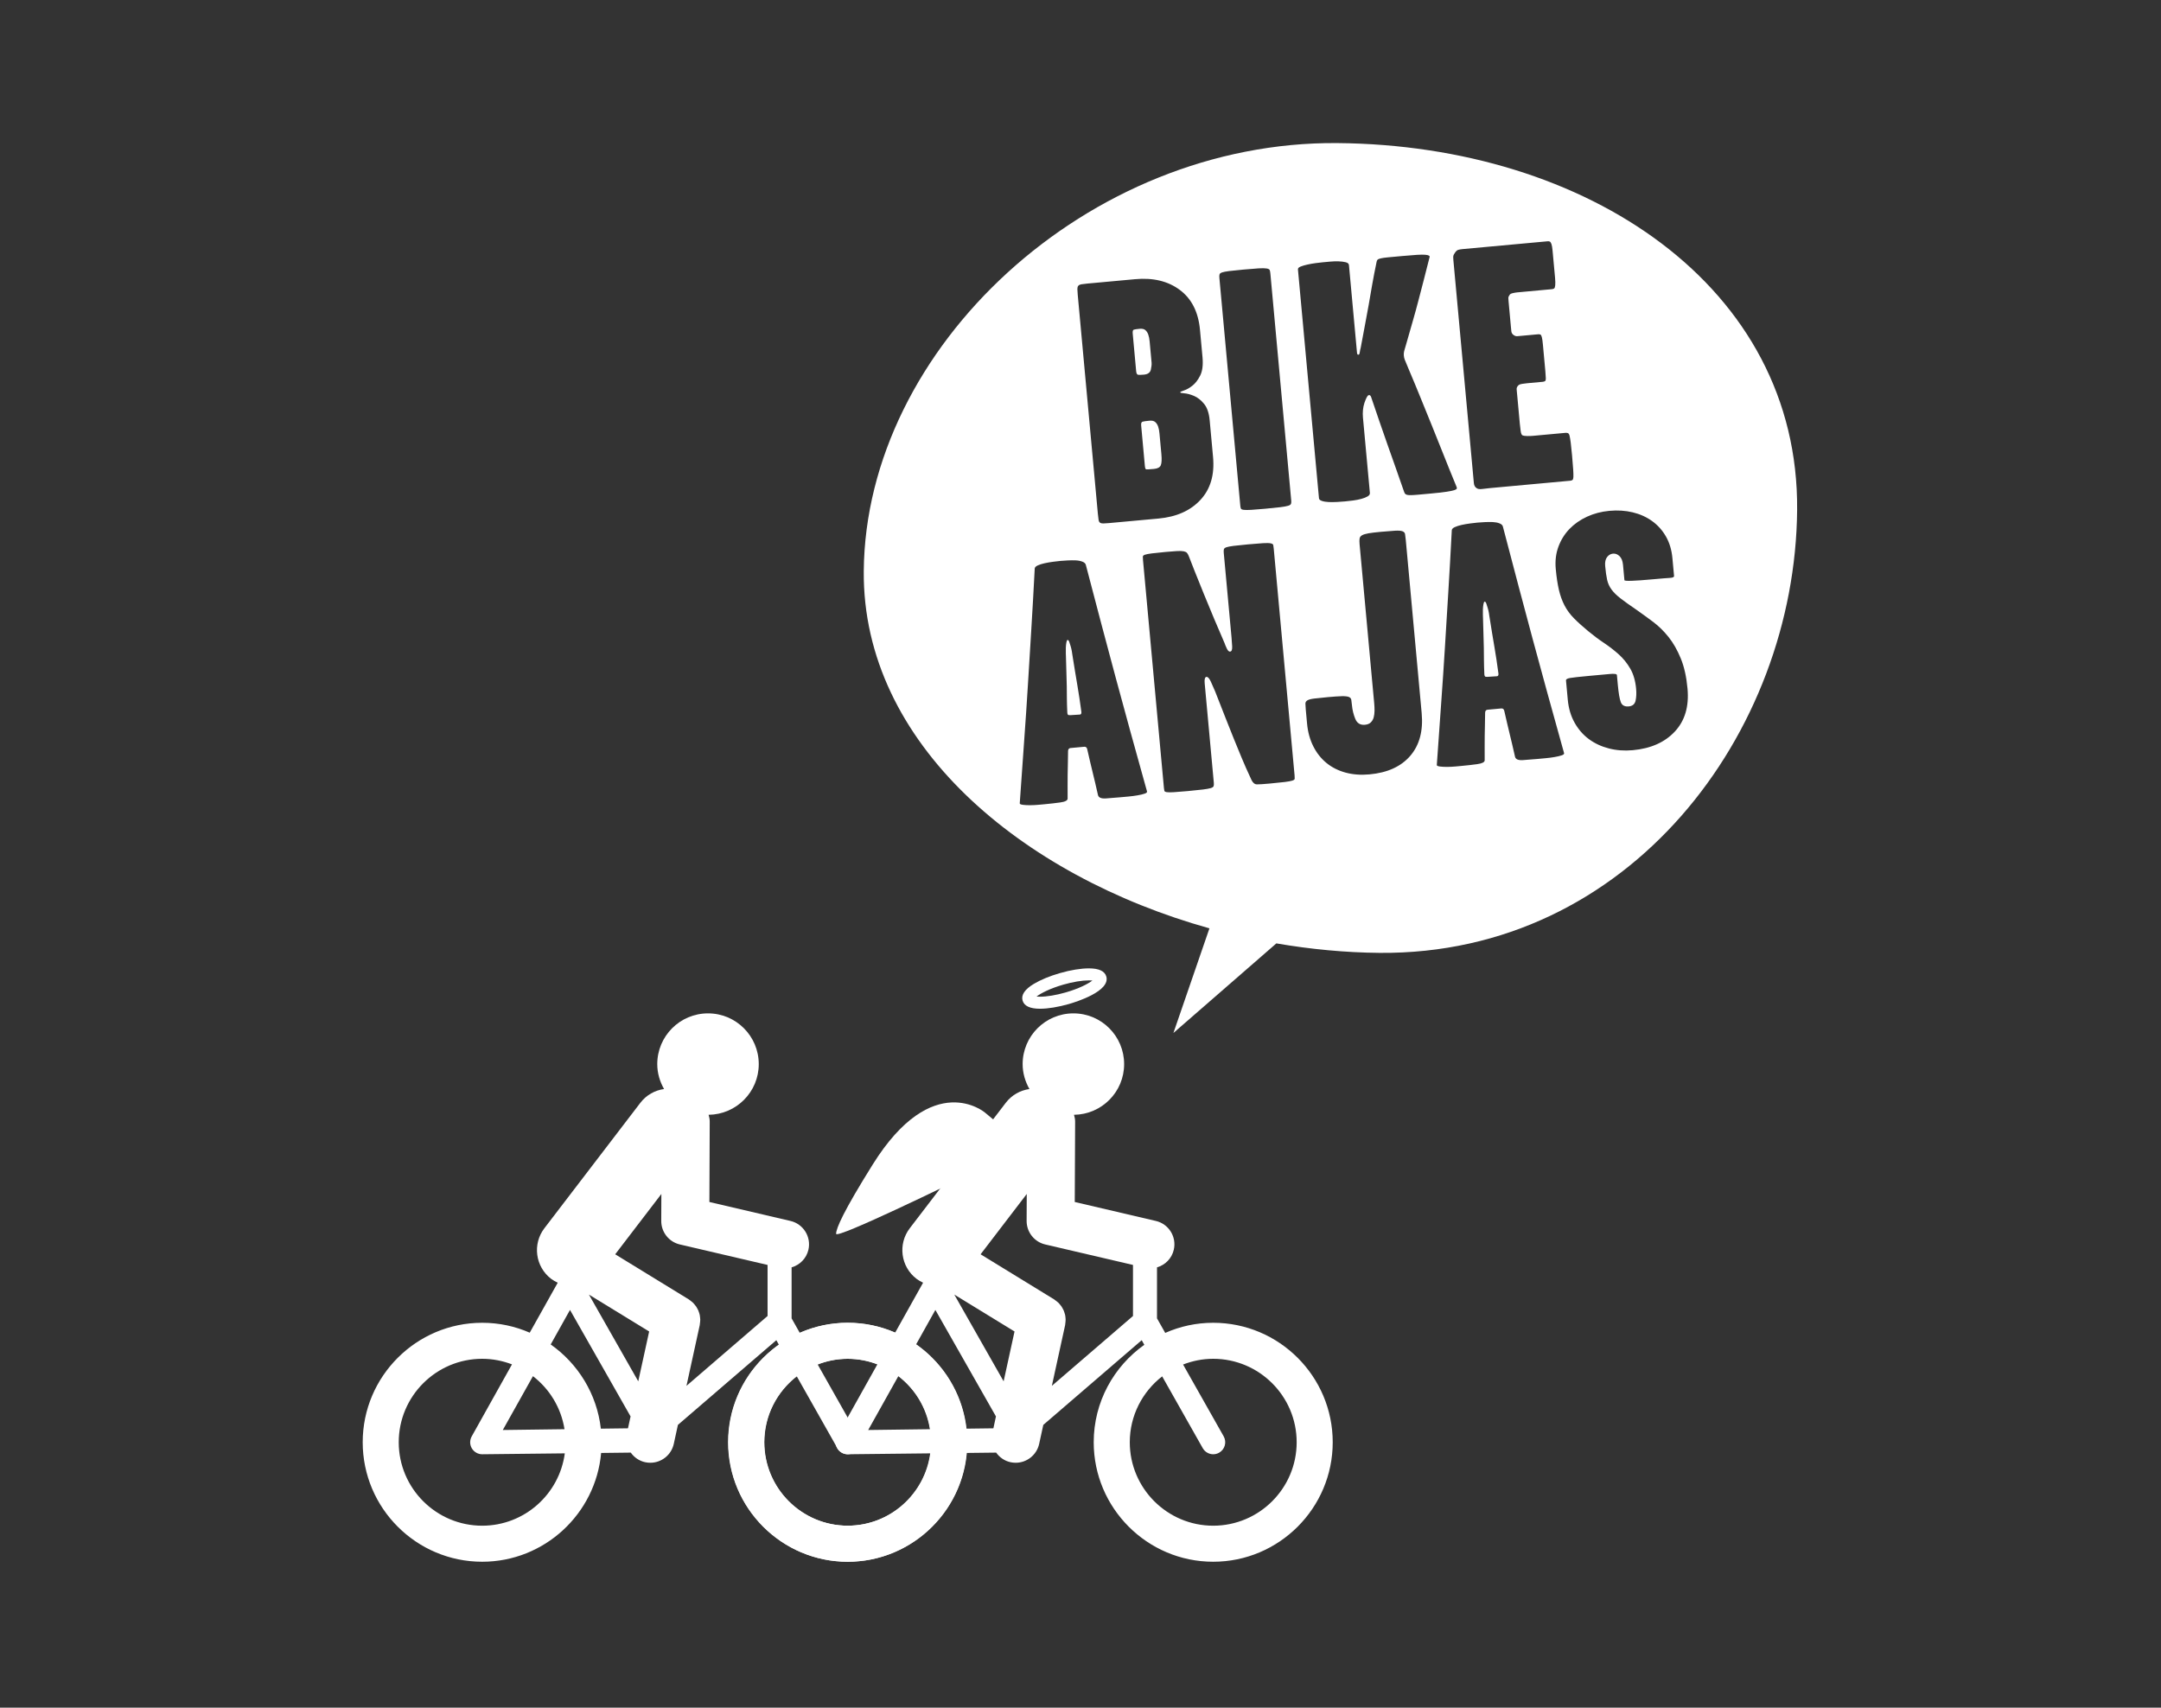 <svg width="410" height="324" viewBox="0 0 410 324" fill="none" xmlns="http://www.w3.org/2000/svg">
<rect x="0" y="0" width="410" height="324" fill="#333333" stroke="none"/>
<g clip-path="url(#clip0_601_2897)">
<mask id="mask0_601_2897" style="mask-type:luminance" maskUnits="userSpaceOnUse" x="0" y="0" width="410" height="324">
<path d="M0 -3.05176e-05H409.777V323.46H0V-3.05176e-05Z" fill="white"/>
</mask>
<g mask="url(#mask0_601_2897)">
<path d="M230.178 250.974C226.939 250.974 223.867 251.661 221.075 252.897L219.515 250.136V240.458C221.046 240.018 222.314 238.797 222.698 237.126C223.27 234.674 221.746 232.221 219.293 231.653L203.911 228.058L203.981 212.826C203.981 212.366 203.894 211.932 203.767 211.513C209.03 211.449 213.278 207.174 213.278 201.898C213.278 196.581 208.973 192.269 203.655 192.269C198.339 192.269 194.022 196.581 194.022 201.898C194.022 203.625 194.518 205.225 195.311 206.624C193.593 206.864 191.962 207.748 190.822 209.237L172.606 233.042C170.314 236.044 170.883 240.333 173.883 242.63C174.278 242.93 174.702 243.169 175.134 243.37L169.829 252.853C167.059 251.642 164.01 250.974 160.806 250.974C148.309 250.974 138.135 261.142 138.135 273.641C138.135 286.137 148.309 296.314 160.806 296.314C172.621 296.314 182.343 287.221 183.375 275.674L188.999 275.608C189.634 276.502 190.577 277.182 191.729 277.43C192.058 277.504 192.383 277.533 192.709 277.533C194.802 277.533 196.69 276.082 197.157 273.949L197.942 270.349L216.614 254.276L217.107 255.153C211.313 259.264 207.506 266.009 207.506 273.641C207.506 286.137 217.675 296.314 230.178 296.314C242.677 296.314 252.853 286.137 252.853 273.641C252.853 261.142 242.677 250.974 230.178 250.974ZM190.415 262.082L181.057 245.625L192.485 252.625L190.415 262.082ZM177.465 248.537L188.959 268.744L188.473 270.998L183.323 271.065C182.573 264.469 178.979 258.729 173.802 255.088L177.465 248.537ZM176.427 271.165L164.721 271.32L170.437 261.104C173.578 263.516 175.779 267.076 176.427 271.165ZM160.806 289.476C152.081 289.476 144.974 282.372 144.974 273.641C144.974 264.909 152.081 257.808 160.806 257.808C162.803 257.808 164.705 258.197 166.458 258.866L158.818 272.529C158.423 273.24 158.431 274.105 158.85 274.804C159.258 275.493 160.006 275.921 160.806 275.921H160.827L176.485 275.749C175.447 283.485 168.819 289.476 160.806 289.476ZM199.565 262.942L202.085 251.409C202.094 251.364 202.091 251.324 202.098 251.27C202.129 251.11 202.146 250.938 202.155 250.772C202.167 250.636 202.182 250.502 202.179 250.364C202.179 250.216 202.155 250.068 202.146 249.925C202.129 249.77 202.111 249.62 202.082 249.476C202.047 249.337 202.007 249.214 201.962 249.081C201.917 248.932 201.875 248.788 201.815 248.646C201.762 248.52 201.69 248.392 201.618 248.266C201.55 248.136 201.481 248.008 201.401 247.888C201.322 247.769 201.225 247.653 201.13 247.544C201.034 247.425 200.941 247.309 200.831 247.2C200.735 247.104 200.629 247.024 200.523 246.937C200.397 246.828 200.265 246.725 200.121 246.632C200.082 246.604 200.053 246.576 200.015 246.548L186.045 237.981L194.802 226.538L194.778 231.653C194.773 233.776 196.234 235.632 198.305 236.113L214.958 240V249.688L199.565 262.942ZM230.178 289.476C221.453 289.476 214.35 282.372 214.35 273.641C214.35 268.56 216.763 264.044 220.495 261.142L228.195 274.765C228.614 275.502 229.387 275.921 230.178 275.921C230.557 275.921 230.941 275.826 231.302 275.625C232.397 275.004 232.781 273.616 232.162 272.516L224.463 258.896C226.241 258.204 228.161 257.808 230.178 257.808C238.91 257.808 246.013 264.909 246.013 273.641C246.013 282.372 238.91 289.476 230.178 289.476Z" fill="white"/>
</g>
<mask id="mask1_601_2897" style="mask-type:luminance" maskUnits="userSpaceOnUse" x="0" y="0" width="410" height="324">
<path d="M0 -3.05176e-05H409.777V323.46H0V-3.05176e-05Z" fill="white"/>
</mask>
<g mask="url(#mask1_601_2897)">
<path d="M186.85 211.073C186.85 211.073 176.973 202.713 165.575 220.949C160.035 229.813 158.621 233.081 158.634 234.097C158.645 235.173 181.53 223.988 181.53 223.988L191.407 214.867L186.85 211.073Z" fill="white"/>
</g>
<mask id="mask2_601_2897" style="mask-type:luminance" maskUnits="userSpaceOnUse" x="0" y="0" width="410" height="324">
<path d="M0 -3.05176e-05H409.777V323.46H0V-3.05176e-05Z" fill="white"/>
</mask>
<g mask="url(#mask2_601_2897)">
<path d="M197.312 191.392C195.415 191.392 194.303 190.864 194.01 189.837C193.707 188.776 194.426 187.709 196.148 186.673C197.427 185.904 199.187 185.176 201.112 184.627C203.119 184.047 205.068 183.731 206.59 183.731C208.492 183.731 209.604 184.248 209.896 185.28C210.7 188.077 204.123 190.113 202.792 190.497C200.782 191.069 198.835 191.392 197.312 191.392ZM196.654 189.081C196.823 189.097 197.043 189.108 197.312 189.108C198.608 189.108 200.376 188.817 202.163 188.303C204.759 187.563 206.479 186.639 207.259 186.036C207.08 186.025 206.858 186.008 206.59 186.008C205.298 186.008 203.528 186.301 201.738 186.817C199.151 187.563 197.427 188.484 196.654 189.081Z" fill="white"/>
</g>
<mask id="mask3_601_2897" style="mask-type:luminance" maskUnits="userSpaceOnUse" x="0" y="0" width="410" height="324">
<path d="M0 -3.05176e-05H409.777V323.46H0V-3.05176e-05Z" fill="white"/>
</mask>
<g mask="url(#mask3_601_2897)">
<path d="M160.857 250.974C157.615 250.974 154.541 251.661 151.747 252.897L150.189 250.136V240.458C151.725 240.018 152.986 238.797 153.377 237.126C153.946 234.674 152.419 232.221 149.97 231.653L134.59 228.058L134.653 212.826C134.659 212.366 134.567 211.932 134.441 211.513C139.709 211.449 143.957 207.174 143.957 201.898C143.957 196.581 139.646 192.269 134.331 192.269C129.011 192.269 124.701 196.581 124.701 201.898C124.701 203.625 125.193 205.225 125.99 206.624C124.271 206.864 122.637 207.748 121.495 209.237L103.282 233.042C100.99 236.044 101.562 240.333 104.558 242.63C104.957 242.93 105.381 243.169 105.818 243.37L100.506 252.853C97.739 251.642 94.689 250.974 91.485 250.974C78.985 250.974 68.814 261.142 68.814 273.641C68.814 286.137 78.985 296.314 91.485 296.314C103.301 296.314 113.022 287.221 114.051 275.674L119.675 275.608C120.311 276.502 121.257 277.182 122.406 277.43C122.734 277.504 123.061 277.533 123.385 277.533C125.478 277.533 127.367 276.082 127.835 273.949L128.618 270.349L147.293 254.276L147.781 255.153C141.99 259.264 138.183 266.009 138.183 273.641C138.183 286.137 148.354 296.314 160.857 296.314C173.355 296.314 183.525 286.137 183.525 273.641C183.525 261.142 173.355 250.974 160.857 250.974ZM121.094 262.082L111.734 245.625L123.163 252.625L121.094 262.082ZM108.145 248.537L119.638 268.744L119.145 270.998L113.997 271.065C113.249 264.469 109.657 258.729 104.481 255.088L108.145 248.537ZM107.103 271.165L95.394 271.32L101.115 261.104C104.251 263.516 106.453 267.076 107.103 271.165ZM91.485 289.476C82.753 289.476 75.651 282.372 75.651 273.641C75.651 264.909 82.753 257.808 91.485 257.808C93.479 257.808 95.381 258.197 97.137 258.866L89.497 272.529C89.099 273.24 89.107 274.105 89.523 274.804C89.937 275.493 90.681 275.921 91.485 275.921H91.506L107.158 275.749C106.126 283.485 99.501 289.476 91.485 289.476ZM130.241 262.942L132.761 251.409C132.77 251.364 132.767 251.324 132.774 251.27C132.806 251.11 132.825 250.938 132.834 250.772C132.846 250.636 132.858 250.502 132.858 250.364C132.853 250.216 132.834 250.068 132.818 249.925C132.801 249.77 132.786 249.62 132.757 249.476C132.726 249.337 132.683 249.214 132.645 249.081C132.595 248.932 132.551 248.788 132.491 248.646C132.437 248.52 132.365 248.392 132.297 248.266C132.227 248.136 132.157 248.008 132.075 247.888C131.993 247.769 131.901 247.653 131.806 247.544C131.713 247.425 131.619 247.309 131.51 247.2C131.407 247.104 131.307 247.024 131.202 246.937C131.069 246.828 130.941 246.725 130.801 246.632C130.761 246.604 130.731 246.576 130.695 246.548L116.719 237.981L125.478 226.538L125.457 231.653C125.447 233.776 126.913 235.632 128.985 236.113L145.629 240V249.688L130.241 262.942ZM160.857 289.476C152.126 289.476 145.023 282.372 145.023 273.641C145.023 268.56 147.439 264.044 151.174 261.142L158.874 274.765C159.291 275.502 160.063 275.921 160.857 275.921C161.235 275.921 161.625 275.826 161.981 275.625C163.075 275.004 163.457 273.616 162.841 272.516L155.142 258.896C156.913 258.204 158.835 257.808 160.857 257.808C169.586 257.808 176.689 264.909 176.689 273.641C176.689 282.372 169.586 289.476 160.857 289.476Z" fill="white"/>
</g>
<mask id="mask4_601_2897" style="mask-type:luminance" maskUnits="userSpaceOnUse" x="0" y="0" width="410" height="324">
<path d="M0 -3.05176e-05H409.777V323.46H0V-3.05176e-05Z" fill="white"/>
</mask>
<g mask="url(#mask4_601_2897)">
<path d="M283.539 122.786C283.4 121.992 283.256 121.133 283.106 120.208C282.956 119.284 282.779 118.177 282.57 116.885C282.563 116.8 282.534 116.606 282.484 116.305C282.435 116.005 282.363 115.693 282.268 115.376C282.175 115.057 282.083 114.77 281.995 114.517C281.906 114.264 281.795 114.142 281.667 114.154C281.578 114.162 281.507 114.321 281.448 114.632C281.39 114.944 281.355 115.285 281.344 115.656C281.336 116.029 281.336 116.388 281.346 116.736C281.355 117.086 281.363 117.281 281.367 117.324C281.39 118.5 281.416 119.534 281.456 120.425C281.495 121.316 281.516 122.153 281.523 122.938C281.53 123.724 281.536 124.509 281.546 125.293C281.551 126.078 281.578 126.972 281.624 127.97C281.651 128.23 281.728 128.374 281.862 128.405C281.996 128.438 282.344 128.426 282.906 128.376C283.384 128.332 283.74 128.31 283.98 128.309C284.22 128.312 284.326 128.136 284.294 127.789C284.162 126.842 284.039 125.969 283.923 125.173C283.806 124.377 283.678 123.581 283.539 122.786Z" fill="white"/>
</g>
<mask id="mask5_601_2897" style="mask-type:luminance" maskUnits="userSpaceOnUse" x="0" y="0" width="410" height="324">
<path d="M0 -3.05176e-05H409.777V323.46H0V-3.05176e-05Z" fill="white"/>
</mask>
<g mask="url(#mask5_601_2897)">
<path d="M216.775 80.007C216.557 80.07 216.469 80.319 216.512 80.751L217.207 88.346C217.247 88.778 217.323 89.013 217.439 89.044C217.552 89.079 218.051 89.054 218.933 88.972C219.639 88.907 220.075 88.672 220.237 88.263C220.401 87.855 220.436 87.156 220.345 86.159L220.105 83.563C220.068 83.131 220.025 82.675 219.98 82.201C219.939 81.725 219.856 81.307 219.733 80.946C219.611 80.587 219.428 80.298 219.185 80.082C218.944 79.862 218.579 79.775 218.095 79.82C217.431 79.88 216.992 79.945 216.775 80.007Z" fill="white"/>
</g>
<mask id="mask6_601_2897" style="mask-type:luminance" maskUnits="userSpaceOnUse" x="0" y="0" width="410" height="324">
<path d="M0 -3.05176e-05H409.777V323.46H0V-3.05176e-05Z" fill="white"/>
</mask>
<g mask="url(#mask6_601_2897)">
<path d="M215.958 71.114C216.184 71.137 216.54 71.126 217.028 71.082C217.778 71.013 218.217 70.699 218.345 70.142C218.47 69.586 218.518 69.134 218.486 68.787L218.242 66.126C218.202 65.694 218.161 65.239 218.117 64.762C218.073 64.287 217.989 63.869 217.868 63.509C217.745 63.149 217.562 62.861 217.32 62.642C217.078 62.426 216.713 62.337 216.228 62.382C215.652 62.435 215.278 62.493 215.105 62.551C214.933 62.611 214.868 62.858 214.906 63.29L215.561 70.43C215.601 70.863 215.734 71.091 215.958 71.114Z" fill="white"/>
</g>
<mask id="mask7_601_2897" style="mask-type:luminance" maskUnits="userSpaceOnUse" x="0" y="0" width="410" height="324">
<path d="M0 -3.05176e-05H409.777V323.46H0V-3.05176e-05Z" fill="white"/>
</mask>
<g mask="url(#mask7_601_2897)">
<path d="M204.411 130.055C204.272 129.261 204.128 128.402 203.979 127.477C203.828 126.553 203.651 125.446 203.444 124.154C203.436 124.069 203.407 123.875 203.358 123.574C203.307 123.274 203.236 122.962 203.143 122.645C203.047 122.326 202.955 122.039 202.867 121.786C202.778 121.533 202.667 121.411 202.539 121.423C202.45 121.431 202.379 121.59 202.32 121.901C202.262 122.213 202.227 122.554 202.218 122.925C202.208 123.298 202.211 123.657 202.219 124.005C202.228 124.355 202.236 124.55 202.24 124.593C202.262 125.769 202.29 126.803 202.328 127.694C202.367 128.585 202.388 129.422 202.395 130.207C202.403 130.993 202.411 131.778 202.416 132.562C202.423 133.347 202.45 134.241 202.499 135.239C202.522 135.499 202.602 135.643 202.734 135.674C202.87 135.707 203.216 135.695 203.779 135.645C204.256 135.601 204.612 135.579 204.855 135.578C205.092 135.581 205.199 135.405 205.166 135.058C205.035 134.111 204.911 133.238 204.795 132.442C204.678 131.646 204.55 130.85 204.411 130.055Z" fill="white"/>
</g>
<mask id="mask8_601_2897" style="mask-type:luminance" maskUnits="userSpaceOnUse" x="0" y="0" width="410" height="324">
<path d="M0 -3.05176e-05H409.777V323.46H0V-3.05176e-05Z" fill="white"/>
</mask>
<g mask="url(#mask8_601_2897)">
<path d="M317.772 138.787C315.867 140.84 313.203 142.023 309.785 142.336C308.184 142.483 306.668 142.371 305.237 142.001C303.805 141.631 302.54 141.039 301.441 140.223C300.34 139.407 299.439 138.368 298.733 137.1C298.025 135.835 297.597 134.38 297.447 132.735L297.112 129.099C297.092 128.884 297.351 128.731 297.884 128.636C298.416 128.544 299.587 128.415 301.391 128.248C303.196 128.083 304.528 127.96 305.389 127.881C306.292 127.799 306.755 127.867 306.773 128.081L306.94 129.899C307.091 131.544 307.284 132.66 307.52 133.249C307.756 133.84 308.256 134.097 309.023 134.028C309.741 133.961 310.173 133.595 310.316 132.927C310.459 132.259 310.492 131.515 310.416 130.692C310.279 129.177 309.908 127.903 309.309 126.867C308.711 125.831 307.979 124.927 307.119 124.153C306.257 123.383 305.325 122.661 304.323 121.989C303.317 121.32 302.317 120.569 301.32 119.745C300.228 118.841 299.317 118.02 298.592 117.279C297.867 116.539 297.279 115.731 296.824 114.856C296.369 113.981 296.017 112.999 295.764 111.909C295.512 110.82 295.311 109.496 295.168 107.939C295.029 106.424 295.196 105.023 295.672 103.735C296.144 102.448 296.843 101.327 297.763 100.368C298.684 99.412 299.797 98.633 301.101 98.032C302.407 97.432 303.819 97.063 305.343 96.923C306.907 96.779 308.379 96.873 309.761 97.204C311.144 97.536 312.373 98.088 313.451 98.863C314.523 99.637 315.4 100.613 316.076 101.795C316.749 102.976 317.161 104.345 317.303 105.904L317.615 109.28C317.633 109.497 317.361 109.62 316.797 109.649C316.233 109.68 315.192 109.763 313.679 109.903C310.044 110.236 308.217 110.297 308.195 110.08L307.928 107.159C307.859 106.424 307.639 105.876 307.267 105.517C306.892 105.159 306.483 105 306.032 105.041C305.58 105.083 305.203 105.304 304.901 105.703C304.596 106.101 304.477 106.668 304.545 107.404C304.645 108.485 304.768 109.36 304.917 110.021C305.068 110.684 305.341 111.291 305.744 111.843C306.144 112.395 306.723 112.964 307.479 113.548C308.235 114.135 309.289 114.888 310.647 115.812C311.632 116.508 312.643 117.244 313.679 118.02C314.713 118.799 315.679 119.747 316.571 120.864C317.463 121.981 318.235 123.331 318.881 124.907C319.532 126.483 319.961 128.397 320.167 130.648C320.477 134.023 319.679 136.736 317.772 138.787ZM296.292 143.315C295.931 143.436 295.483 143.543 294.945 143.633C294.409 143.728 293.839 143.801 293.233 143.857C292.625 143.912 292.105 143.96 291.675 144C290.723 144.088 289.811 144.16 288.945 144.217C288.076 144.277 287.577 144.072 287.448 143.603C287.235 142.705 287.052 141.916 286.903 141.232C286.751 140.547 286.592 139.885 286.425 139.245C286.256 138.605 286.1 137.944 285.951 137.26C285.797 136.577 285.617 135.785 285.404 134.888C285.328 134.545 285.139 134.388 284.836 134.416C284.577 134.44 284.189 134.476 283.668 134.524C283.063 134.58 282.587 134.623 282.24 134.655C281.939 134.683 281.779 134.872 281.768 135.223C281.764 136.139 281.751 136.949 281.729 137.648C281.705 138.348 281.692 139.025 281.689 139.681C281.684 140.337 281.68 141.024 281.68 141.743C281.681 142.464 281.684 143.304 281.684 144.263C281.672 144.615 281.201 144.855 280.276 144.981C279.351 145.111 278.367 145.223 277.328 145.317C277.069 145.343 276.68 145.377 276.161 145.425C275.64 145.473 275.12 145.5 274.596 145.504C274.073 145.509 273.612 145.485 273.215 145.435C272.817 145.383 272.613 145.295 272.6 145.163C272.9 140.815 273.18 136.853 273.44 133.271C273.7 129.689 273.933 126.188 274.144 122.765C274.352 119.341 274.568 115.855 274.785 112.297C275.005 108.743 275.223 104.84 275.445 100.585C275.467 100.367 275.657 100.175 276.013 100.011C276.368 99.847 276.803 99.709 277.317 99.595C277.829 99.481 278.367 99.391 278.928 99.316C279.489 99.243 279.941 99.189 280.289 99.157C280.679 99.121 281.144 99.092 281.687 99.063C282.229 99.036 282.741 99.031 283.224 99.052C283.705 99.075 284.129 99.156 284.491 99.297C284.852 99.439 285.068 99.637 285.133 99.892C286.207 103.981 287.199 107.744 288.101 111.173C289.007 114.603 289.904 117.968 290.796 121.267C291.689 124.569 292.609 127.952 293.563 131.423C294.513 134.893 295.575 138.711 296.743 142.879C296.8 143.049 296.651 143.193 296.292 143.315ZM268.968 93.868C268.32 93.927 267.809 93.953 267.439 93.943C267.067 93.933 266.809 93.869 266.667 93.752C266.525 93.633 266.421 93.447 266.353 93.192C265.761 91.501 265.213 89.936 264.712 88.499C264.208 87.061 263.707 85.645 263.208 84.249C262.711 82.856 262.22 81.452 261.74 80.032C261.261 78.615 260.724 77.037 260.129 75.304C260.013 75.009 259.852 74.903 259.64 74.988C259.429 75.073 259.169 75.565 258.861 76.468C258.589 77.321 258.5 78.247 258.591 79.241L259.904 93.523C259.928 93.781 259.785 94.003 259.477 94.183C259.168 94.365 258.769 94.521 258.284 94.652C257.797 94.785 257.276 94.888 256.719 94.96C256.161 95.033 255.647 95.092 255.175 95.135C254.744 95.175 254.249 95.209 253.688 95.239C253.128 95.269 252.597 95.273 252.097 95.253C251.596 95.233 251.167 95.165 250.811 95.044C250.451 94.925 250.263 94.756 250.244 94.54L246.255 51.115C246.235 50.897 246.401 50.72 246.756 50.577C247.112 50.435 247.545 50.309 248.056 50.196C248.567 50.084 249.088 49.992 249.623 49.92C250.159 49.849 250.597 49.799 250.941 49.767C251.328 49.731 251.801 49.688 252.359 49.637C252.917 49.585 253.459 49.567 253.983 49.587C254.503 49.604 254.952 49.661 255.329 49.757C255.705 49.853 255.908 50.031 255.933 50.289L257.375 65.999C257.395 66.216 257.423 66.519 257.459 66.908C257.491 67.255 257.609 67.375 257.819 67.268C257.901 67.216 257.963 67.048 258.001 66.759C258.04 66.473 258.092 66.219 258.161 65.992C258.451 64.395 258.72 62.953 258.972 61.663C259.225 60.375 259.459 59.109 259.672 57.868C259.885 56.627 260.105 55.351 260.335 54.041C260.564 52.735 260.845 51.28 261.179 49.677C261.205 49.5 261.268 49.365 261.368 49.267C261.468 49.171 261.68 49.087 262 49.013C262.32 48.941 262.784 48.876 263.389 48.82C264.039 48.76 264.925 48.679 266.051 48.576C267.219 48.468 268.151 48.393 268.845 48.352C269.539 48.311 270.063 48.307 270.416 48.339C270.767 48.371 271.001 48.427 271.117 48.503C271.235 48.579 271.275 48.664 271.24 48.753C270.792 50.54 270.401 52.081 270.061 53.379C269.723 54.676 269.4 55.916 269.092 57.1C268.787 58.285 268.452 59.505 268.088 60.759C267.723 62.015 267.295 63.517 266.8 65.264C266.7 65.623 266.592 65.992 266.476 66.375C266.356 66.756 266.316 67.12 266.347 67.467C266.373 67.769 266.431 68.025 266.517 68.236C266.6 68.448 266.811 68.951 267.144 69.749C268.036 71.851 268.835 73.773 269.54 75.519C270.247 77.265 270.952 79.001 271.656 80.725C272.359 82.451 273.08 84.248 273.82 86.123C274.561 87.996 275.407 90.091 276.361 92.401C276.412 92.487 276.423 92.584 276.389 92.695C276.356 92.807 276.2 92.909 275.925 92.999C275.651 93.089 275.18 93.188 274.512 93.292C273.845 93.399 272.907 93.507 271.695 93.617C270.569 93.72 269.661 93.804 268.968 93.868ZM267.571 143.399C265.823 145.437 263.244 146.612 259.835 146.925C258.195 147.076 256.684 146.964 255.3 146.589C253.916 146.215 252.708 145.607 251.673 144.763C250.639 143.92 249.8 142.861 249.163 141.589C248.523 140.316 248.131 138.881 247.984 137.28L247.74 134.617C247.695 134.141 247.673 133.772 247.672 133.511C247.668 133.249 247.791 133.041 248.036 132.889C248.281 132.733 248.705 132.62 249.303 132.543C249.903 132.467 250.781 132.373 251.943 132.267C253.101 132.161 253.984 132.104 254.589 132.089C255.195 132.077 255.633 132.125 255.903 132.232C256.173 132.337 256.329 132.52 256.375 132.777C256.421 133.035 256.463 133.38 256.503 133.812C256.587 134.72 256.8 135.587 257.139 136.405C257.48 137.225 258.091 137.595 258.969 137.513C259.453 137.469 259.828 137.315 260.089 137.051C260.355 136.788 260.536 136.465 260.633 136.084C260.733 135.705 260.781 135.284 260.785 134.827C260.787 134.368 260.767 133.901 260.723 133.424C260.612 132.213 260.48 130.807 260.333 129.205C260.184 127.561 260.023 125.831 259.856 124.012C259.687 122.153 259.513 120.271 259.34 118.365C259.159 116.417 258.985 114.535 258.819 112.717C258.649 110.857 258.489 109.125 258.343 107.524C258.191 105.88 258.061 104.453 257.948 103.24C257.909 102.808 257.909 102.459 257.951 102.192C257.991 101.927 258.144 101.717 258.411 101.561C258.679 101.407 259.089 101.281 259.644 101.185C260.199 101.092 260.951 101 261.895 100.913C263.097 100.803 264.021 100.731 264.668 100.692C265.313 100.656 265.784 100.689 266.073 100.792C266.365 100.897 266.533 101.077 266.577 101.336C266.624 101.592 266.668 101.959 266.712 102.435L269.729 135.281C270.04 138.656 269.32 141.364 267.571 143.399ZM245.184 148.108C244.885 148.201 244.413 148.288 243.767 148.369C243.12 148.451 242.168 148.548 240.912 148.664C239.701 148.775 238.889 148.828 238.473 148.821C238.057 148.817 237.717 148.543 237.448 148C236.687 146.368 236.056 144.944 235.551 143.724C235.045 142.505 234.552 141.307 234.075 140.128C233.595 138.951 233.083 137.667 232.541 136.275C232 134.885 231.331 133.179 230.533 131.156C230.309 130.612 230.045 130.013 229.745 129.364C229.447 128.717 229.168 128.404 228.908 128.427C228.605 128.455 228.489 128.857 228.561 129.637C228.629 130.375 228.691 131.064 228.751 131.715L230.296 148.527C230.32 148.787 230.305 148.995 230.256 149.152C230.205 149.311 230.02 149.436 229.701 149.531C229.384 149.625 228.889 149.715 228.22 149.796C227.551 149.88 226.589 149.98 225.335 150.095C224.167 150.203 223.279 150.273 222.669 150.307C222.061 150.341 221.625 150.339 221.361 150.297C221.095 150.256 220.945 150.171 220.911 150.044C220.877 149.915 220.852 149.744 220.831 149.527L216.86 106.296C216.833 105.992 216.82 105.764 216.828 105.611C216.836 105.457 216.967 105.336 217.223 105.249C217.476 105.16 217.904 105.077 218.507 104.999C219.112 104.921 219.997 104.828 221.167 104.721C222.075 104.637 222.8 104.583 223.345 104.553C223.885 104.528 224.301 104.543 224.591 104.603C224.88 104.664 225.087 104.765 225.208 104.907C225.329 105.048 225.448 105.268 225.564 105.561C225.796 106.195 226.167 107.143 226.676 108.404C227.184 109.667 227.749 111.067 228.369 112.603C228.991 114.139 229.651 115.735 230.351 117.396C231.047 119.056 231.7 120.576 232.307 121.961C232.424 122.3 232.577 122.668 232.768 123.064C232.957 123.463 233.161 123.651 233.377 123.632C233.68 123.604 233.811 123.263 233.773 122.613C233.736 121.961 233.695 121.399 233.651 120.921L232.179 104.888C232.151 104.585 232.161 104.356 232.213 104.197C232.264 104.04 232.428 103.916 232.703 103.827C232.977 103.736 233.428 103.651 234.053 103.569C234.679 103.491 235.577 103.397 236.744 103.289C238 103.175 238.963 103.097 239.636 103.057C240.309 103.019 240.789 103.028 241.079 103.089C241.368 103.149 241.529 103.255 241.568 103.403C241.601 103.553 241.633 103.781 241.661 104.083L245.617 147.12C245.639 147.379 245.647 147.585 245.639 147.739C245.632 147.892 245.479 148.015 245.184 148.108ZM217.164 150.584C216.803 150.705 216.355 150.812 215.819 150.903C215.281 150.997 214.712 151.071 214.105 151.127C213.5 151.181 212.979 151.231 212.547 151.269C211.595 151.357 210.685 151.429 209.817 151.487C208.951 151.547 208.451 151.341 208.323 150.872C208.107 149.976 207.925 149.185 207.777 148.501C207.625 147.816 207.467 147.155 207.3 146.515C207.131 145.875 206.972 145.213 206.823 144.531C206.672 143.847 206.489 143.055 206.277 142.157C206.2 141.815 206.012 141.657 205.711 141.685C205.451 141.709 205.061 141.745 204.54 141.793C203.935 141.849 203.459 141.893 203.113 141.925C202.811 141.952 202.652 142.141 202.64 142.492C202.639 143.408 202.625 144.219 202.603 144.919C202.577 145.617 202.567 146.295 202.561 146.951C202.556 147.607 202.552 148.293 202.552 149.012C202.553 149.733 202.556 150.573 202.556 151.532C202.544 151.884 202.075 152.124 201.149 152.251C200.223 152.38 199.24 152.492 198.201 152.588C197.941 152.612 197.552 152.648 197.033 152.695C196.513 152.743 195.992 152.769 195.468 152.773C194.945 152.779 194.484 152.756 194.088 152.704C193.689 152.652 193.485 152.564 193.473 152.432C193.772 148.085 194.052 144.123 194.312 140.54C194.573 136.959 194.807 133.457 195.017 130.036C195.225 126.611 195.439 123.124 195.657 119.567C195.879 116.012 196.096 112.109 196.317 107.855C196.34 107.636 196.529 107.444 196.887 107.28C197.241 107.116 197.679 106.979 198.189 106.865C198.703 106.752 199.24 106.66 199.8 106.585C200.361 106.512 200.816 106.459 201.161 106.427C201.551 106.392 202.017 106.361 202.561 106.332C203.101 106.305 203.615 106.301 204.096 106.321C204.577 106.344 205 106.425 205.363 106.567C205.724 106.708 205.94 106.907 206.007 107.161C207.08 111.252 208.071 115.013 208.973 118.443C209.879 121.872 210.779 125.237 211.669 128.537C212.561 131.839 213.484 135.221 214.435 138.692C215.385 142.163 216.447 145.981 217.617 150.148C217.673 150.319 217.523 150.463 217.164 150.584ZM204.579 54.224C204.699 54.081 204.884 53.989 205.14 53.943C205.397 53.897 205.763 53.852 206.24 53.808L215.365 52.971C218.773 52.656 221.6 53.336 223.841 55.007C226.083 56.676 227.36 59.199 227.669 62.575L228.147 67.768C228.281 69.24 228.136 70.399 227.713 71.244C227.289 72.092 226.792 72.736 226.223 73.183C225.651 73.627 225.123 73.927 224.635 74.08C224.147 74.235 223.909 74.355 223.916 74.441C223.924 74.528 224.191 74.591 224.719 74.628C225.245 74.668 225.851 74.832 226.532 75.116C227.212 75.404 227.847 75.901 228.436 76.611C229.023 77.321 229.384 78.368 229.509 79.753L230.147 86.699C230.459 90.073 229.663 92.788 227.763 94.839C225.861 96.891 223.208 98.072 219.8 98.385L210.413 99.247C209.94 99.291 209.571 99.315 209.311 99.316C209.051 99.319 208.851 99.269 208.711 99.175C208.569 99.079 208.477 98.901 208.433 98.643C208.387 98.385 208.34 97.997 208.295 97.477L204.476 55.933C204.433 55.457 204.409 55.089 204.407 54.828C204.407 54.567 204.463 54.364 204.579 54.224ZM231.381 52.055C231.433 51.897 231.595 51.775 231.868 51.684C232.14 51.592 232.589 51.508 233.211 51.427C233.831 51.349 234.724 51.257 235.884 51.151C237.131 51.036 238.1 50.957 238.789 50.916C239.477 50.875 239.989 50.883 240.317 50.94C240.649 50.997 240.843 51.097 240.9 51.247C240.956 51.393 241 51.62 241.027 51.923L244.98 94.957C245.005 95.217 244.989 95.427 244.939 95.584C244.889 95.743 244.705 95.867 244.389 95.961C244.073 96.056 243.583 96.147 242.917 96.228C242.255 96.312 241.299 96.409 240.052 96.524C238.892 96.631 237.997 96.703 237.372 96.737C236.747 96.773 236.281 96.772 235.976 96.735C235.667 96.697 235.485 96.617 235.433 96.491C235.379 96.364 235.34 96.193 235.32 95.977L231.351 52.747C231.32 52.443 231.331 52.212 231.381 52.055ZM275.735 48.536C275.764 48.403 275.877 48.196 276.068 47.917C276.259 47.639 276.461 47.467 276.672 47.403C276.884 47.343 277.159 47.293 277.503 47.261L293.615 45.781C293.787 45.765 293.931 45.785 294.045 45.839C294.159 45.896 294.261 46.049 294.351 46.303C294.439 46.556 294.509 46.967 294.561 47.528C294.612 48.091 294.684 48.869 294.775 49.864C294.884 51.033 294.967 51.964 295.032 52.655C295.091 53.305 295.103 53.795 295.068 54.124C295.033 54.455 294.964 54.659 294.861 54.733C294.759 54.807 294.6 54.855 294.384 54.873L287.895 55.471C287.633 55.495 287.345 55.543 287.023 55.616C286.701 55.691 286.505 55.795 286.429 55.932C286.276 56.167 286.192 56.325 286.18 56.415C286.167 56.504 286.18 56.764 286.219 57.196L286.653 61.935C286.684 62.237 286.711 62.541 286.74 62.843C286.767 63.147 286.92 63.395 287.199 63.588C287.431 63.741 287.653 63.807 287.872 63.787C288.131 63.763 288.391 63.739 288.651 63.715L291.831 63.424C292.003 63.407 292.147 63.427 292.261 63.481C292.375 63.536 292.467 63.715 292.539 64.013C292.612 64.313 292.679 64.785 292.736 65.435C292.792 66.041 292.869 66.885 292.968 67.965C293.064 69.004 293.139 69.828 293.195 70.433C293.247 70.996 293.275 71.429 293.281 71.735C293.289 72.04 293.24 72.229 293.139 72.304C293.035 72.379 292.875 72.425 292.659 72.445L289.74 72.713C289.392 72.745 289.069 72.787 288.768 72.836C288.467 72.885 288.256 72.959 288.133 73.059C287.852 73.303 287.724 73.576 287.751 73.879C287.78 74.181 287.812 74.549 287.853 74.983L288.348 80.369C288.389 80.803 288.44 81.267 288.509 81.761C288.575 82.259 288.7 82.541 288.88 82.612C289.061 82.683 289.351 82.721 289.743 82.728C290.136 82.736 290.507 82.724 290.852 82.692L297.019 82.125C297.191 82.109 297.347 82.128 297.483 82.181C297.617 82.235 297.72 82.4 297.789 82.677C297.857 82.953 297.929 83.385 298.007 83.967C298.08 84.549 298.167 85.357 298.261 86.397C298.369 87.565 298.441 88.475 298.479 89.127C298.517 89.779 298.528 90.247 298.512 90.532C298.495 90.817 298.433 90.996 298.333 91.072C298.229 91.147 298.091 91.192 297.92 91.208L282.708 92.605C282.192 92.652 281.689 92.709 281.196 92.777C280.703 92.843 280.341 92.78 280.105 92.583C279.828 92.389 279.669 92.077 279.631 91.645C279.589 91.212 279.552 90.8 279.517 90.412L275.747 49.385C275.707 48.955 275.703 48.672 275.735 48.536ZM253.729 27.148C206.377 26.757 164.225 65.957 163.879 108.364C163.611 141.093 193.872 166.201 229.463 176.137L222.629 195.989L242.161 178.992C248.661 180.108 255.244 180.735 261.761 180.792C309.109 181.175 340.617 139.136 340.963 96.733C341.317 54.329 301.077 27.539 253.729 27.148Z" fill="white"/>
</g>
</g>
<defs>
<clipPath id="clip0_601_2897">
<rect width="409.777" height="323.46" fill="white"/>
</clipPath>
</defs>
</svg>
